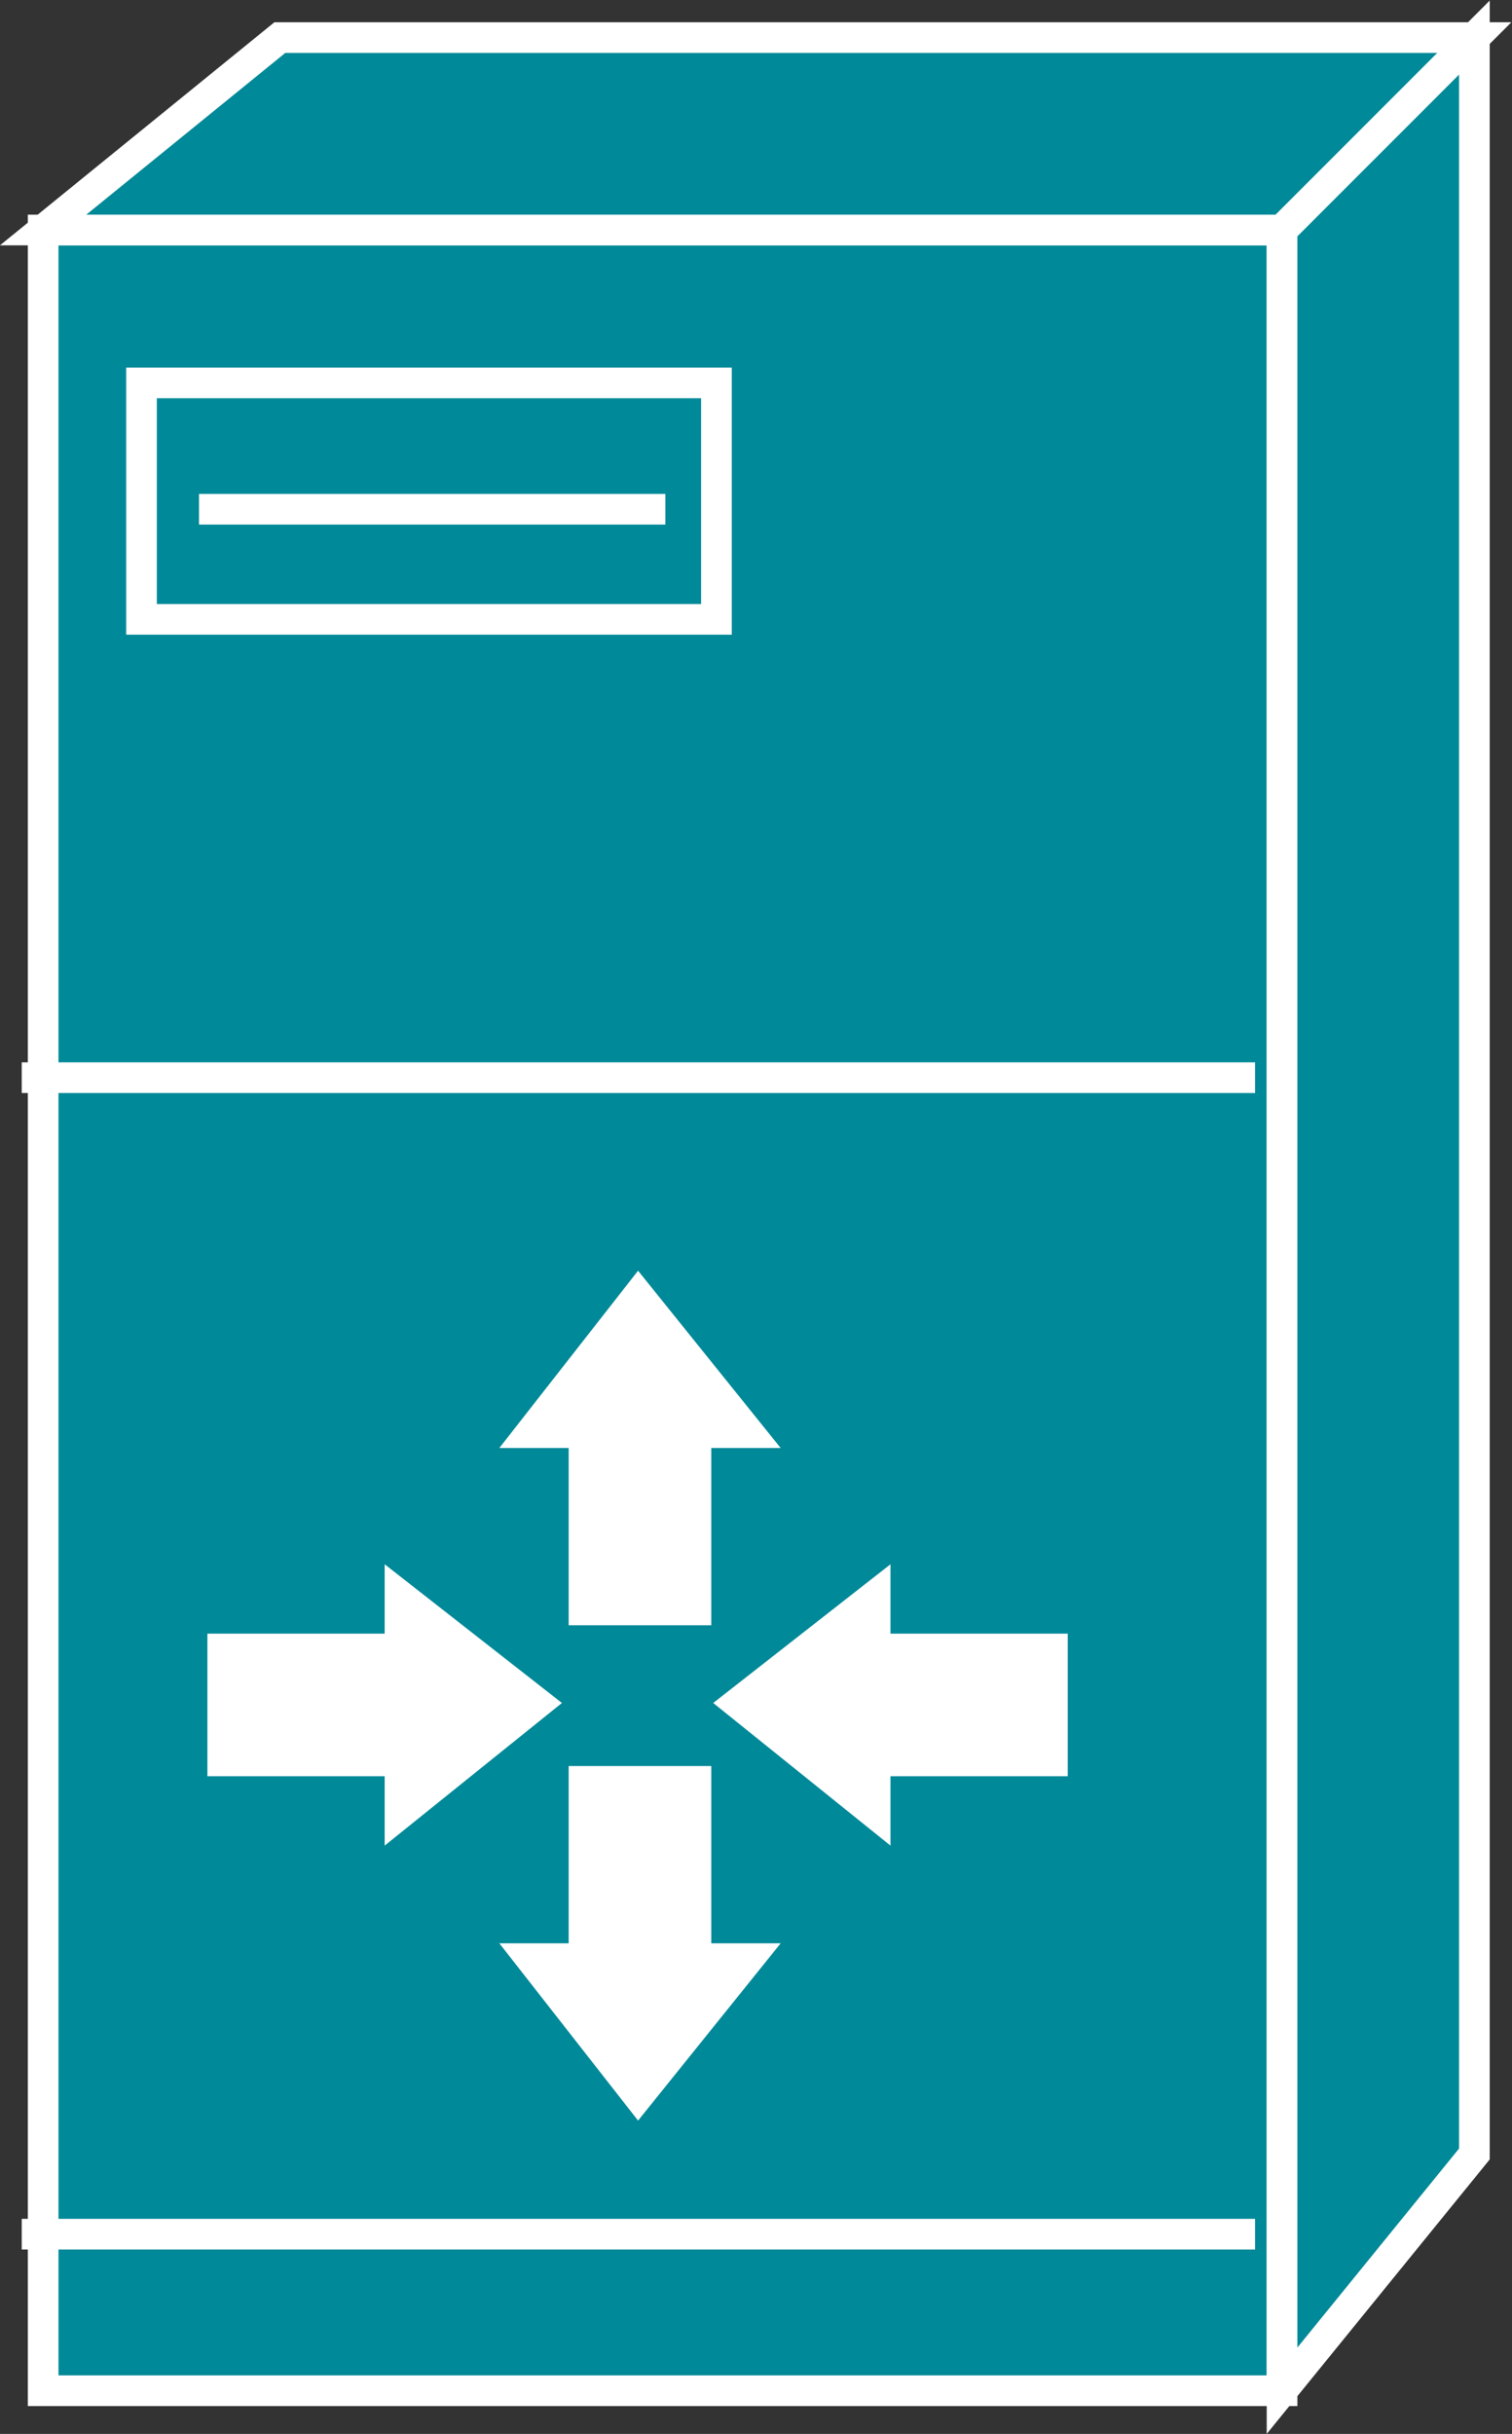 <?xml version="1.0" encoding="UTF-8" standalone="no"?>
<svg
   xmlns:dc="http://purl.org/dc/elements/1.1/"
   xmlns:cc="http://creativecommons.org/ns#"
   xmlns:rdf="http://www.w3.org/1999/02/22-rdf-syntax-ns#"
   xmlns:svg="http://www.w3.org/2000/svg"
   xmlns="http://www.w3.org/2000/svg"
   viewBox="0 0 26.293 42.32"
   height="42.32"
   width="26.293"
   xml:space="preserve"
   id="svg2"
   version="1.1"><rect x="0" y="0" width="26.293" height="42.32" fill="#333333" stroke="none"/><defs
     id="defs6" /><g
     transform="matrix(1.333,0,0,-1.333,0,42.32)"
     id="g10"><g
       transform="scale(0.1)"
       id="g12"><path
         id="path14"
         style="fill:#008998;fill-opacity:1;fill-rule:nonzero;stroke:none"
         d="M 167.25,5.637 V 287.48 H 5.629 V 5.637 H 167.25" /><path
         id="path16"
         style="fill:none;stroke:#ffffff;stroke-width:4;stroke-linecap:butt;stroke-linejoin:miter;stroke-miterlimit:4;stroke-dasharray:none;stroke-opacity:1"
         d="M 167.25,5.637 V 287.48 H 5.629 V 5.637 Z" /><path
         id="path18"
         style="fill:#008998;fill-opacity:1;fill-rule:nonzero;stroke:none"
         d="M 5.629,287.48 36.508,312.578 H 192.34 L 167.25,287.48 H 5.629" /><path
         id="path20"
         style="fill:none;stroke:#ffffff;stroke-width:4;stroke-linecap:butt;stroke-linejoin:miter;stroke-miterlimit:4;stroke-dasharray:none;stroke-opacity:1"
         d="M 5.629,287.48 36.508,312.578 H 192.34 L 167.25,287.48 Z" /><path
         id="path22"
         style="fill:#008998;fill-opacity:1;fill-rule:nonzero;stroke:none"
         d="M 167.25,5.637 192.34,36.516 V 312.578 L 167.25,287.48 V 5.637" /><path
         id="path24"
         style="fill:none;stroke:#ffffff;stroke-width:4;stroke-linecap:butt;stroke-linejoin:miter;stroke-miterlimit:4;stroke-dasharray:none;stroke-opacity:1"
         d="M 167.25,5.637 192.34,36.516 V 312.578 L 167.25,287.48 Z" /><path
         id="path26"
         style="fill:none;stroke:#ffffff;stroke-width:4;stroke-linecap:butt;stroke-linejoin:miter;stroke-miterlimit:4;stroke-dasharray:none;stroke-opacity:1"
         d="M 2.836,26.055 H 163.727" /><path
         id="path28"
         style="fill:none;stroke:#ffffff;stroke-width:4;stroke-linecap:butt;stroke-linejoin:miter;stroke-miterlimit:4;stroke-dasharray:none;stroke-opacity:1"
         d="M 2.836,176.906 H 163.727" /><path
         id="path30"
         style="fill:#ffffff;fill-opacity:1;fill-rule:nonzero;stroke:none"
         d="m 74.184,87.121 v -23.125 h -9.043 l 18.098,-23.125 18.602,23.125 h -9.051 v 23.125 H 74.184" /><path
         id="path32"
         style="fill:#ffffff;fill-opacity:1;fill-rule:nonzero;stroke:none"
         d="m 74.184,105.48 v 23.125 h -9.043 L 83.238,151.73 101.84,128.605 H 92.789 V 105.48 H 74.184" /><path
         id="path34"
         style="fill:#ffffff;fill-opacity:1;fill-rule:nonzero;stroke:none"
         d="m 27.055,104.387 h 23.125 v 9.051 L 73.305,95.344 50.18,76.738 v 9.055 h -23.125 v 18.594" /><path
         id="path36"
         style="fill:#ffffff;fill-opacity:1;fill-rule:nonzero;stroke:none"
         d="m 139.293,104.387 h -23.125 v 9.051 L 93.043,95.344 116.168,76.738 v 9.055 h 23.125 v 18.594" /><path
         id="path38"
         style="fill:#008998;fill-opacity:1;fill-rule:nonzero;stroke:none"
         d="m 93.461,236.691 v 30.84 h -75 v -30.84 h 75" /><path
         id="path40"
         style="fill:none;stroke:#ffffff;stroke-width:4;stroke-linecap:butt;stroke-linejoin:miter;stroke-miterlimit:4;stroke-dasharray:none;stroke-opacity:1"
         d="m 93.461,236.691 v 30.84 h -75 v -30.84 z" /><path
         id="path42"
         style="fill:none;stroke:#ffffff;stroke-width:4;stroke-linecap:butt;stroke-linejoin:miter;stroke-miterlimit:4;stroke-dasharray:none;stroke-opacity:1"
         d="M 25.961,251.055 H 86.801" /></g></g></svg>